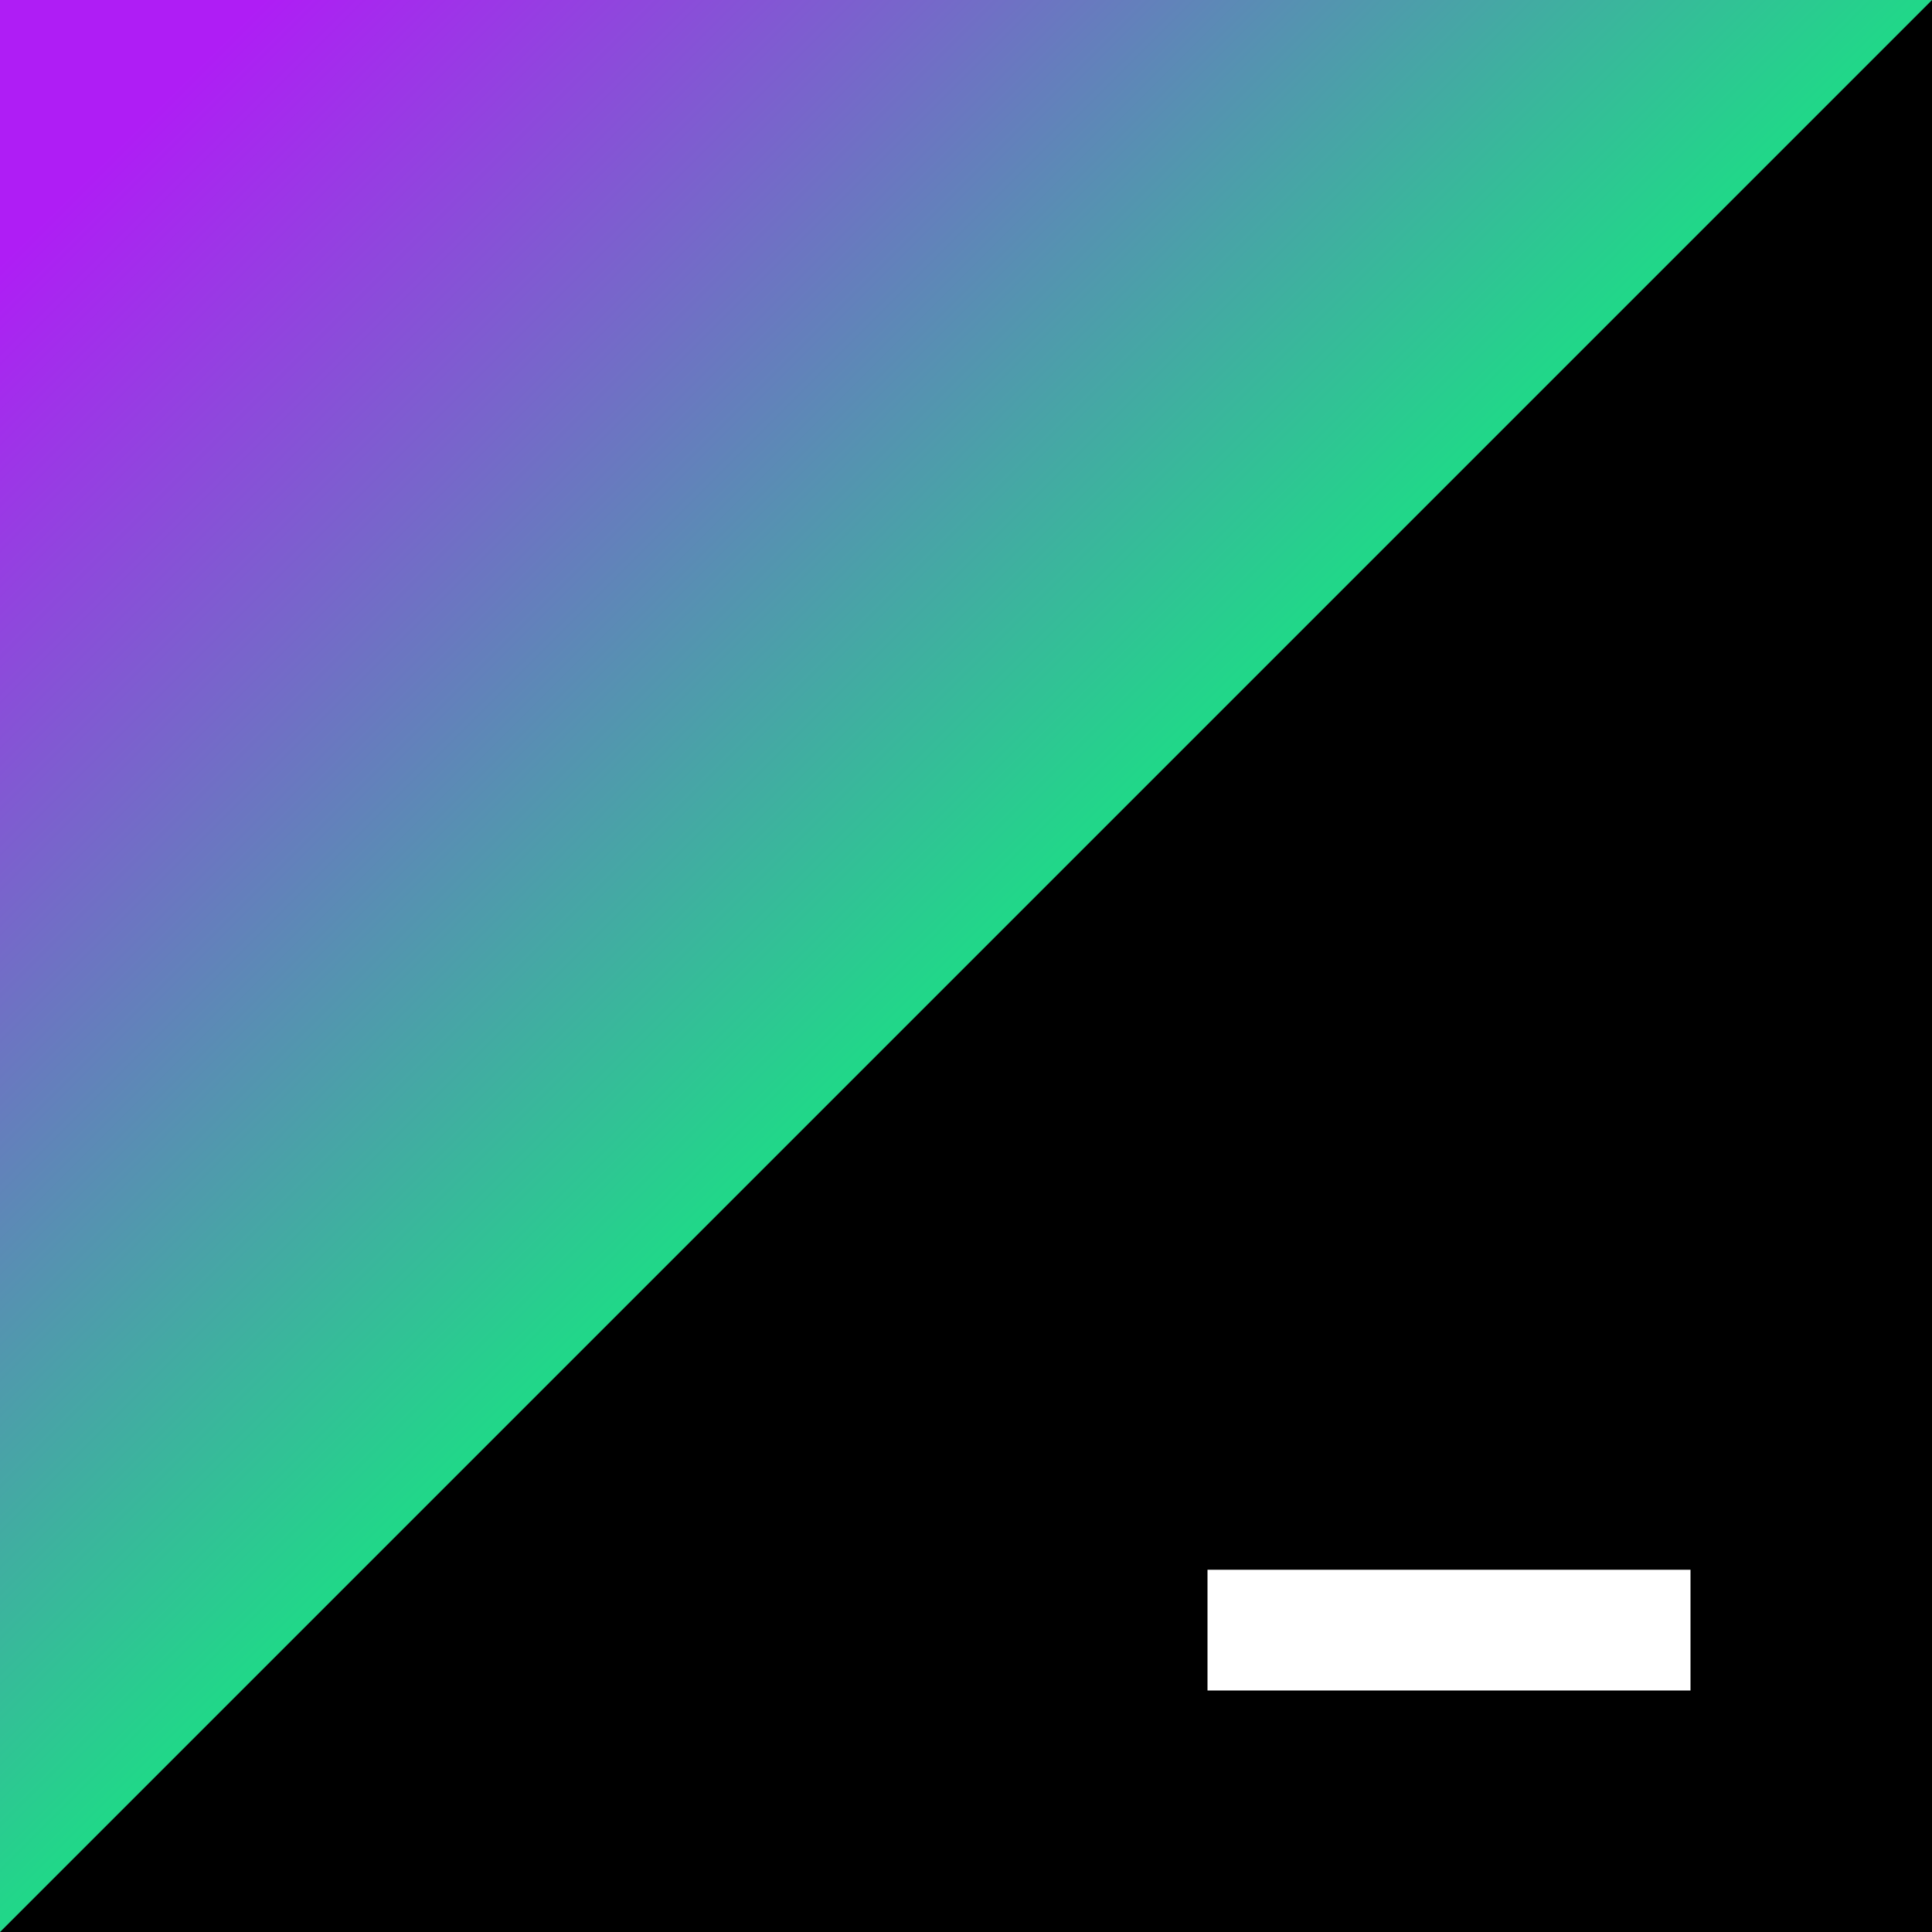<svg xmlns="http://www.w3.org/2000/svg" width="96" height="96" fill="none" viewBox="0 0 96 96">
  <rect x="0" y="0" width="96" height="96" fill="#333333" stroke="none"/>
  <defs>
    <linearGradient id="b" x1="62.368" x2="-0.368" y1="62.368" y2="-0.368" gradientUnits="userSpaceOnUse">
      <stop offset="0.233" stop-color="#21D789"/>
      <stop offset="0.89" stop-color="#AF1DF5"/>
    </linearGradient>
    <clipPath id="a">
      <path fill="#fff" d="M0 0H96V96H0z"/>
    </clipPath>
  </defs>
  <g clip-path="url(#a)">
    <path fill="#000" d="M96 0V96H0L96 0Z"/>
    <path fill="#fff" d="M60 84H84V78H60V84Z"/>
    <path fill="url(#b)" d="M0 96V0H96L0 96Z"/>
  </g>
</svg>
